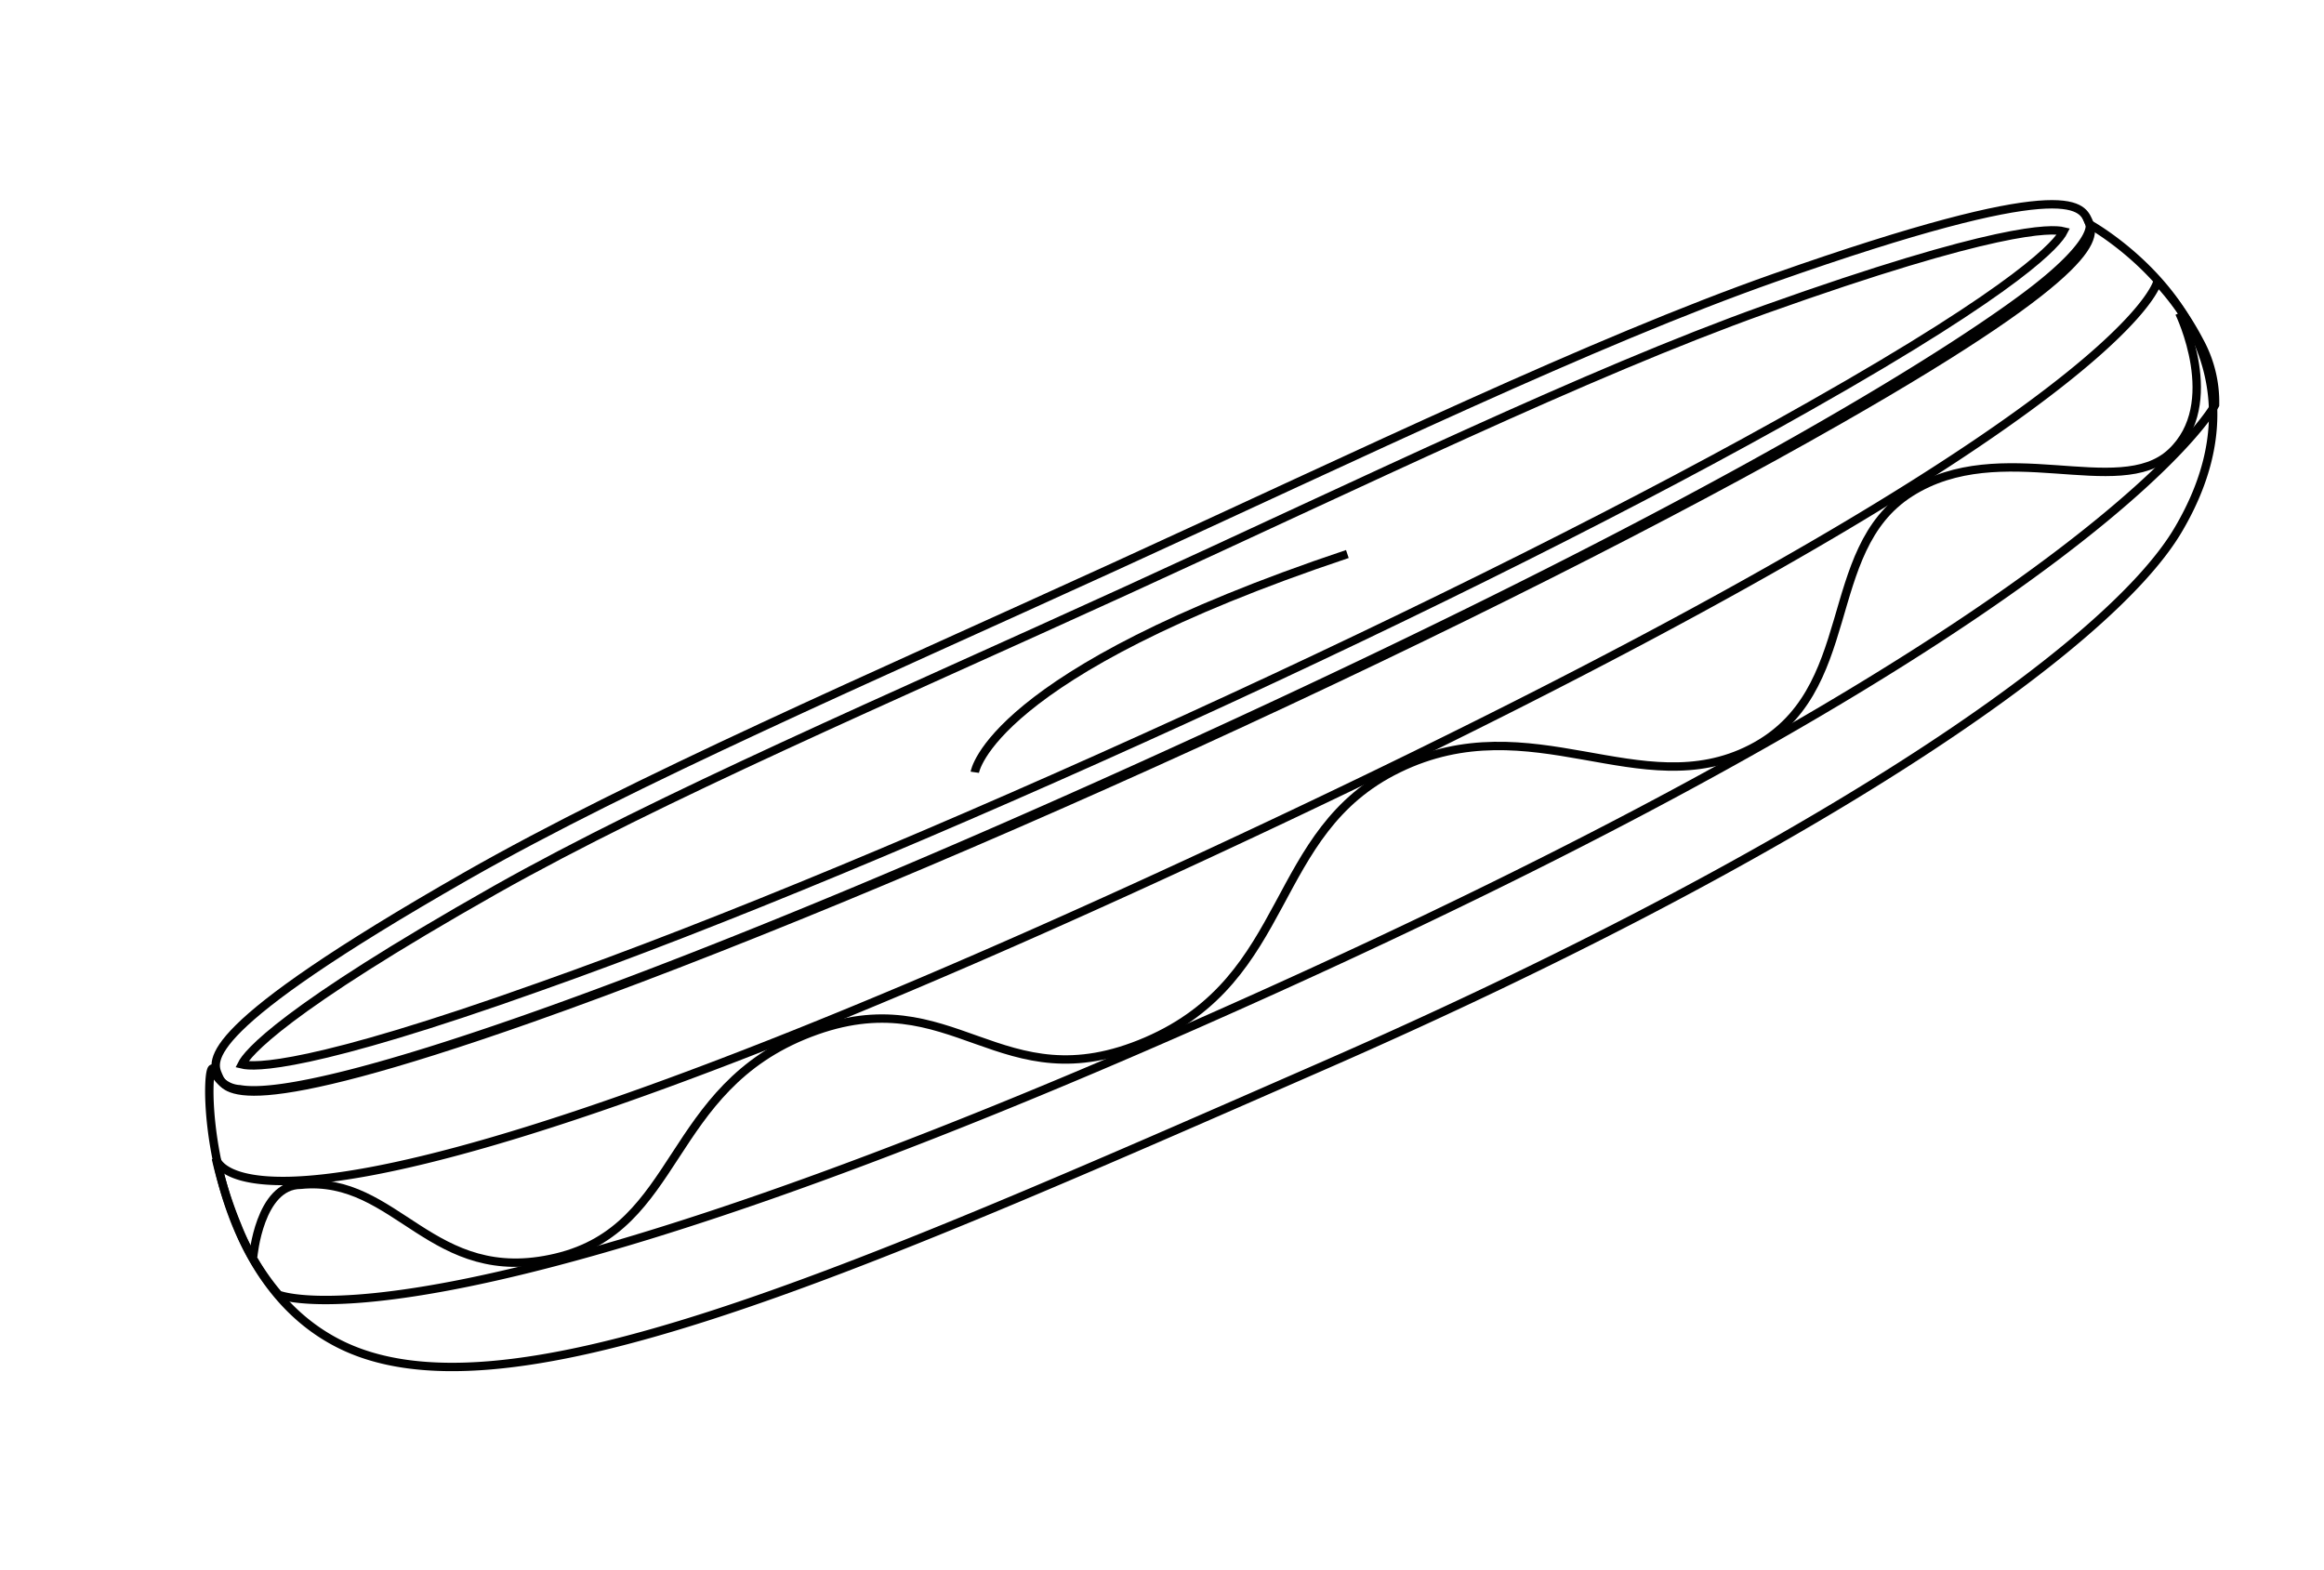 <svg id="Слой_1" data-name="Слой 1" xmlns="http://www.w3.org/2000/svg" viewBox="0 0 138.42 93.49"><defs><style>.cls-1{fill:none;stroke:#010101;stroke-miterlimit:10;stroke-width:0.5px;}</style></defs><title>Icons GS </title><path class="cls-1" d="M124.46,13.36s.42,1-3.28,3.88S104,29.19,70.7,44.4C40.53,58.2,18.92,65.72,14.28,64.88a1.75,1.75,0,0,1-1.5-1C12.2,61.71,11.5,75.44,20,79.94,29.71,85.12,50.1,76.05,79,63.4c28.09-12.3,46.55-24.65,50.77-31.9C136.51,20,124.46,13.36,124.46,13.36Z"/><path class="cls-1" d="M71.29,44.28C56.57,51,42.5,56.81,31.66,60.64,14.23,66.78,13.38,64.94,13,64.06s-1.26-2.72,14.77-11.88c10-5.7,23.92-11.71,38.64-18.44s28.43-13.37,39.27-17.19c17.43-6.14,18.28-4.31,18.69-3.42S125.6,15.85,109.57,25C99.6,30.7,86,37.55,71.29,44.28ZM14.4,63.4c.73.18,4,.28,17.78-4.64C42.83,55,56.48,49.29,70.62,42.83S98,29.74,107.8,24.18c12.7-7.18,14.77-9.73,15.11-10.4-.73-.18-4-.27-17.78,4.65-10.65,3.81-23.95,10.3-38.08,16.76S39.35,47.45,29.51,53C16.8,60.19,14.73,62.74,14.4,63.4Z"/><path class="cls-1" d="M58.06,46s.85-5.86,22.19-13"/><path class="cls-1" d="M12.86,69c.24.87,4.44,7.27,59.19-18.18S128.5,16.77,128.5,16.77A16.41,16.41,0,0,1,131,20.32a7.55,7.55,0,0,1,.93,3.8S125.37,36.54,76,58.89C26.41,81.34,16.59,77.12,16.59,77.12A14.36,14.36,0,0,1,14.13,73,25,25,0,0,1,12.86,69Z"/><path class="cls-1" d="M129.8,18.64s2.64,5.41-.49,8.32-10.13-1.06-15.54,2.39-2.92,11.89-9.48,15.25-13.06-2.69-21,1.18c-7.78,3.78-6.22,12.45-15,16.24s-11.45-3.8-20.06-.49-7.64,11.6-15.1,13.38S23.68,70,17.92,70.57c-2.47,0-2.84,4.29-2.84,4.29"/></svg>